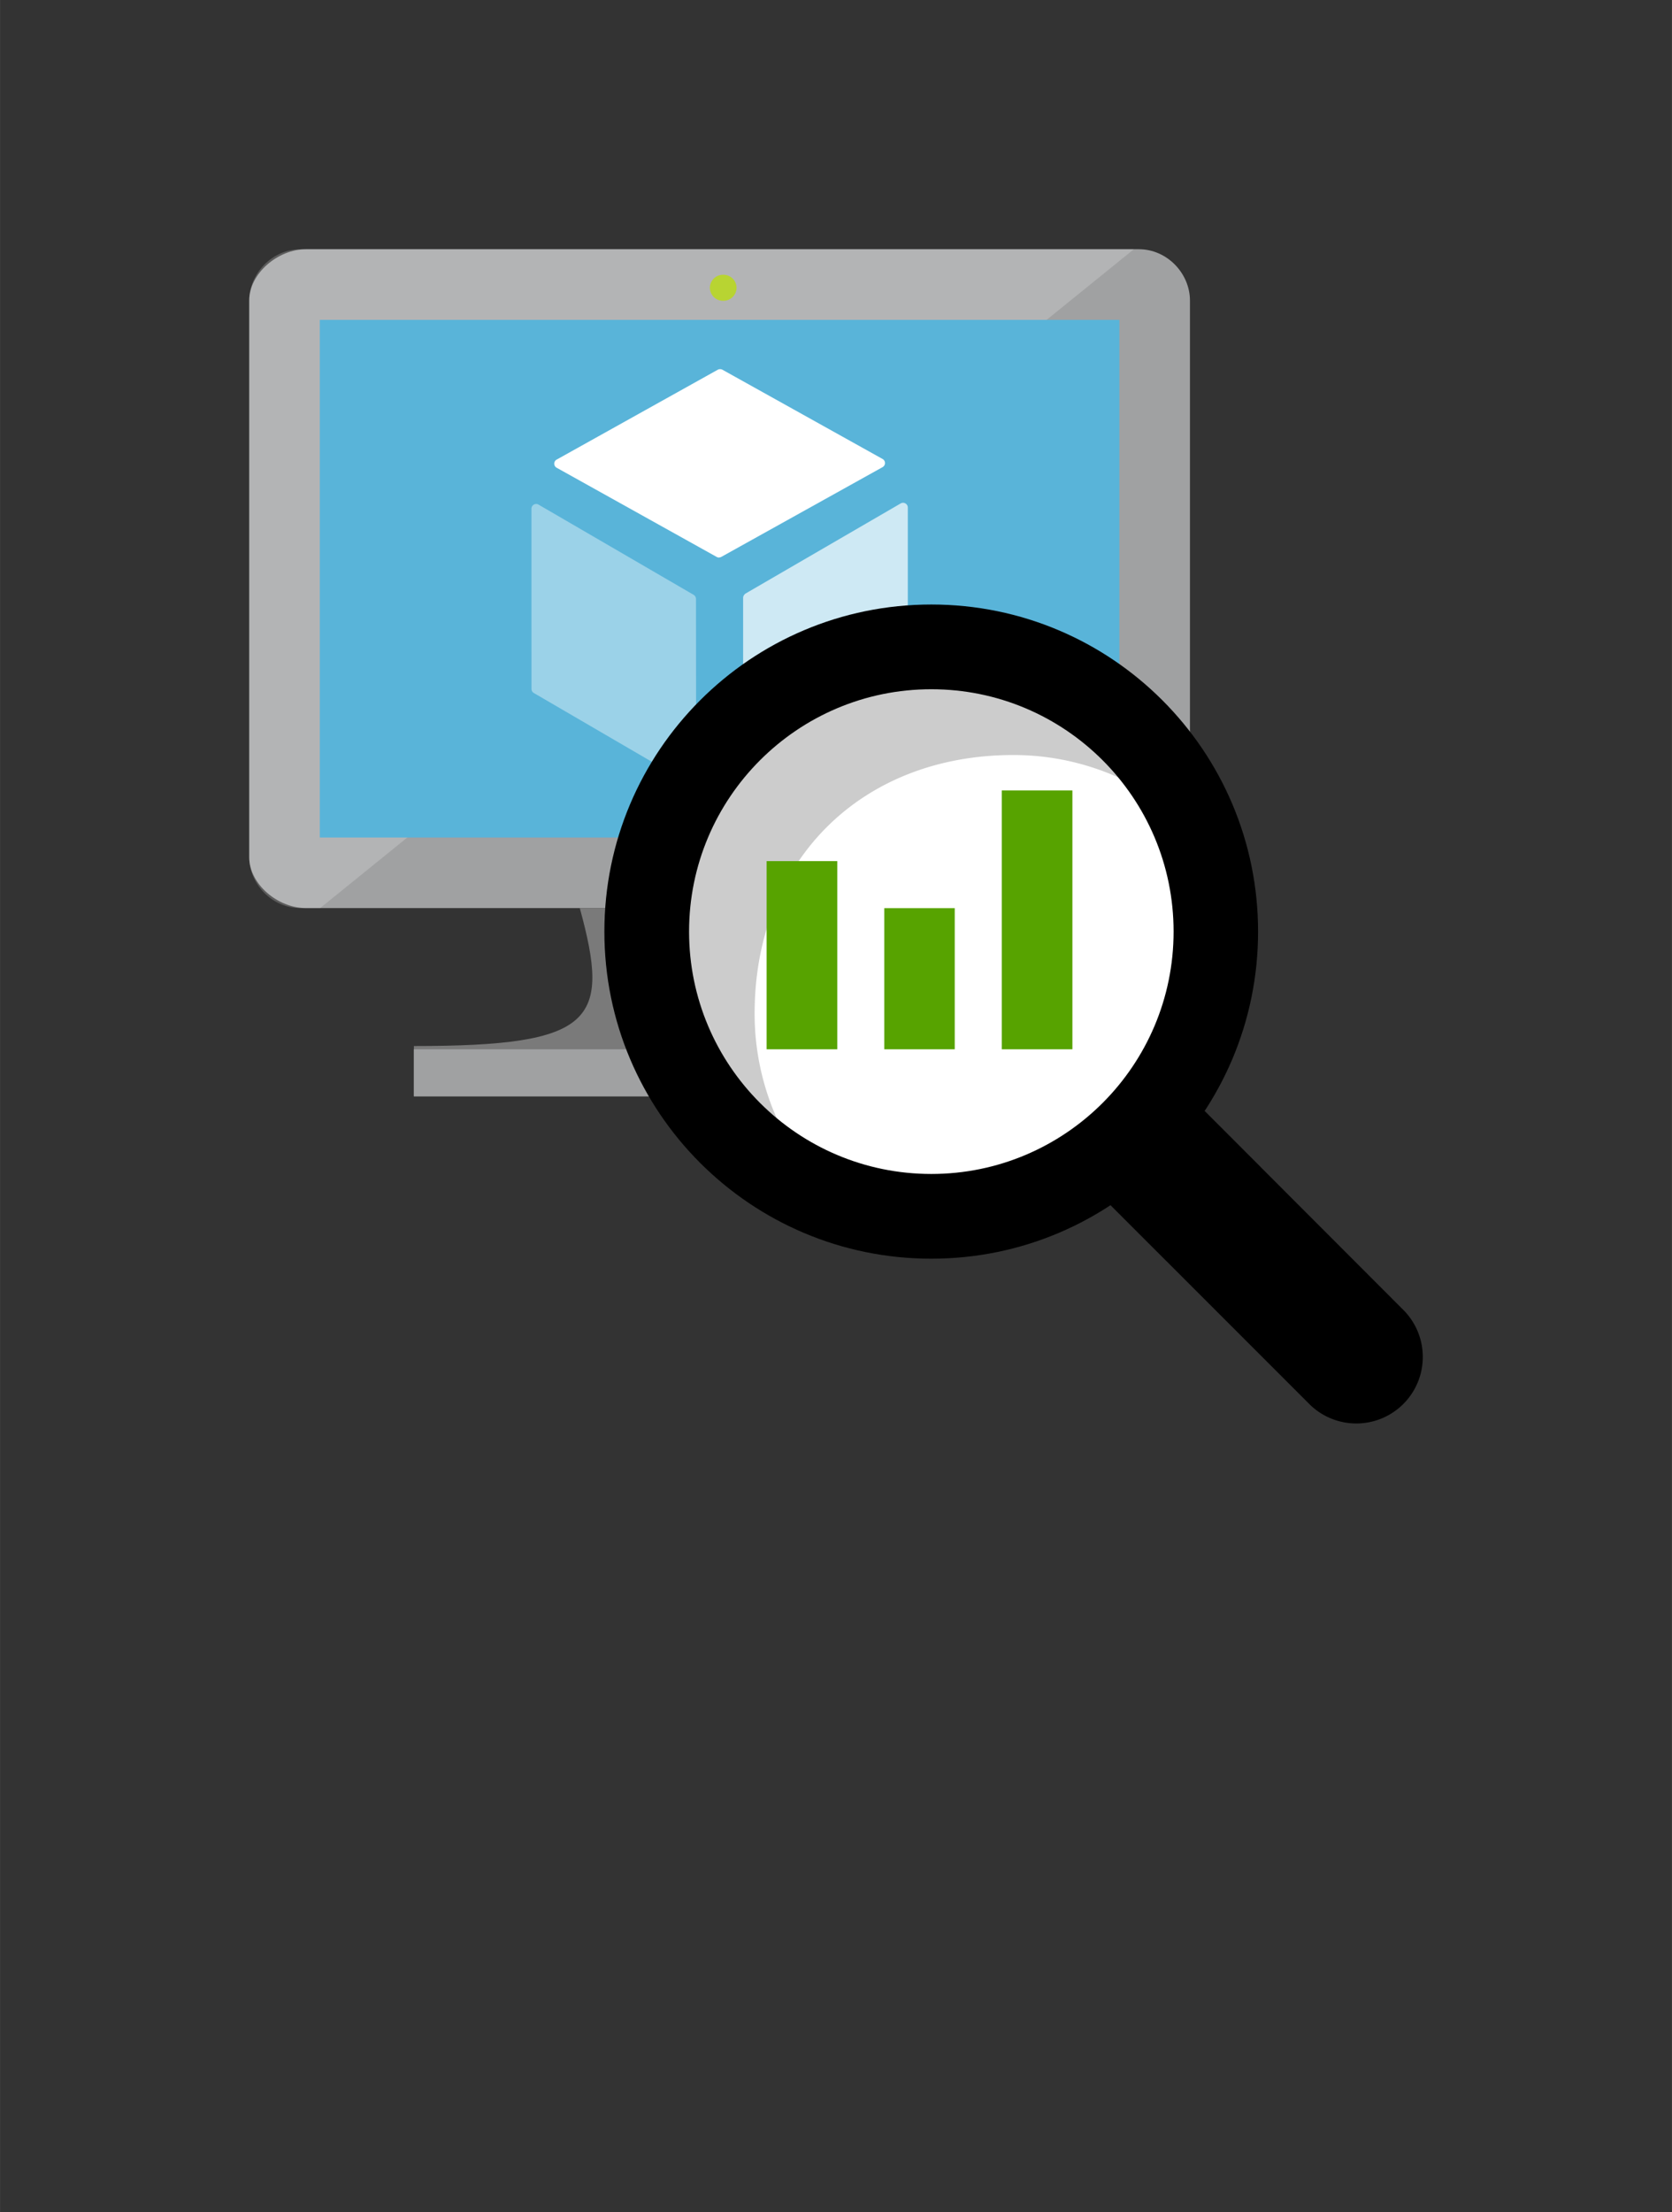 <?xml version="1.0" encoding="UTF-8" standalone="no"?>
<!DOCTYPE svg PUBLIC "-//W3C//DTD SVG 1.1//EN" "http://www.w3.org/Graphics/SVG/1.1/DTD/svg11.dtd">
<!-- Generated by Microsoft Visio, SVG Export Performance Diagnostics.svg Page-1 -->
<svg xmlns="http://www.w3.org/2000/svg" xmlns:xlink="http://www.w3.org/1999/xlink" xmlns:ev="http://www.w3.org/2001/xml-events"
		width="1.141in" height="1.509in" viewBox="0 0 82.127 108.618" xml:space="preserve" color-interpolation-filters="sRGB"
		class="st13">
	<rect x="0" y="0" width="82.127" height="108.618" fill="#333333" stroke="none"/>
	<style type="text/css">
	<![CDATA[
		.st1 {fill:#7a7a7a;stroke:none;stroke-linecap:butt;stroke-width:12.24}
		.st2 {fill:#a0a1a2;stroke:none;stroke-linecap:butt;stroke-width:12.24}
		.st3 {fill:#ffffff;fill-opacity:0.2;stroke:none;stroke-linecap:butt;stroke-width:12.24}
		.st4 {fill:#59b4d9;stroke:none;stroke-linecap:butt;stroke-width:12.24}
		.st5 {fill:#b8d432;stroke:none;stroke-linecap:butt;stroke-width:12.24}
		.st6 {fill:#ffffff;stroke:none;stroke-linecap:butt;stroke-width:12.24}
		.st7 {fill:#ffffff;fill-opacity:0.7;stroke:none;stroke-linecap:butt;stroke-width:12.24}
		.st8 {fill:#ffffff;fill-opacity:0.4;stroke:none;stroke-linecap:butt;stroke-width:12.24}
		.st9 {fill:#000000;stroke:none;stroke-linecap:butt;stroke-width:12.24}
		.st10 {fill:#000000;fill-opacity:0.4;stroke:none;stroke-linecap:butt;stroke-width:12.24}
		.st11 {fill:#000000;fill-opacity:0.2;stroke:none;stroke-linecap:butt;stroke-width:12.24}
		.st12 {fill:#57a300;stroke:none;stroke-linecap:butt;stroke-width:12.24}
		.st13 {fill:none;fill-rule:evenodd;font-size:12px;overflow:visible;stroke-linecap:square;stroke-miterlimit:3}
	]]>
	</style>

	<g>
		<title>Page-1</title>
		<g id="group1279-1" transform="translate(12.24,-39.685)">
			<title>Performance Diagnostics</title>
			<g id="group1280-2">
				<title>g64</title>
				<g id="shape1281-3" transform="translate(8.089,-15.105)">
					<title>path4</title>
					<path d="M8.15 99.38 C9.67 104.92 8.88 106.15 0 106.15 L0 108.62 L30.03 108.62 L30.03 106.15 C21.15 106.15 19.21
								 104.92 20.72 99.38 L8.15 99.38 Z" class="st1"/>
				</g>
				<g id="shape1282-5" transform="translate(0,-24.348)">
					<title>path6</title>
					<path d="M2.79 76.27 C1.41 76.27 0 77.46 0 78.79 L0 106.12 C0 107.44 1.4 108.62 2.79 108.62 L43.7 108.62 C45.09
								 108.62 46.21 107.44 46.21 106.12 L46.21 78.79 C46.21 77.46 45.09 76.27 43.7 76.27 L2.79 76.27 Z"
							class="st2"/>
				</g>
				<g id="shape1283-7" transform="translate(0.002,-24.346)">
					<title>path8</title>
					<path d="M43.45 76.27 L43.42 76.27 L2.51 76.27 C1.12 76.27 0 77.46 0 78.79 L0 106.12 C0 107.44 1.12 108.62 2.51
								 108.62 L3.48 108.62 L43.45 76.27 Z" class="st3"/>
				</g>
				<g id="shape1284-9" transform="translate(3.468,-27.812)">
					<title>path10</title>
					<rect x="0" y="83.203" width="39.276" height="25.415" class="st4"/>
				</g>
				<g id="shape1285-11" transform="translate(8.087,-15.105)">
					<title>path12</title>
					<path d="M0 106.31 L30.03 106.31 L30.03 108.62 L0 108.62 L0 106.31 Z" class="st2"/>
				</g>
				<g id="shape1286-13" transform="translate(22.628,-54.165)">
					<title>path14</title>
					<path d="M0 107.98 a0.647 0.647 0 0 1 0.656 -0.64 a0.647 0.647 0 0 1 0.655 0.64 a0.647
								 0.647 0 0 1 -0.655 0.64 a0.647 0.647 0 0 1 -0.656 -0.64 Z" class="st5"/>
				</g>
				<g id="shape1287-15" transform="translate(14.982,-41.559)">
					<title>path16</title>
					<path d="M8.1 108.62 a0.256 0.256 0 0 1 -0.121 -0.032 L0.12 104.21 a0.228 0.228 0 0 1 -4.1217E-15
								 -0.4 L8.03 99.4 a0.246 0.246 0 0 1 0.237 -1.42109E-14 L16.13 103.78 a0.232 0.232
								 0 0 1 0.119 0.2 C16.25 104.06 16.2 104.14 16.13 104.18 L8.22 108.58 a0.254 0.254 0
								 0 1 -0.12 0.034 Z" class="st6"/>
				</g>
				<g id="shape1288-17" transform="translate(24.261,-30.437)">
					<title>path18</title>
					<path d="M0.23 108.62 a0.231 0.231 0 0 1 -0.229 -0.235 L0 99.48 C0 99.39 0.05 99.32 0.11 99.27 L7.74
								 94.84 a0.226 0.226 0 0 1 0.232 0 a0.23 0.23 0 0 1 0.118 0.202 L8.09 103.95
								 C8.09 104.03 8.04 104.11 7.97 104.15 L0.35 108.59 a0.219 0.219 0 0 1 -0.117 0.031 Z"
							class="st7"/>
				</g>
				<g id="shape1289-19" transform="translate(13.864,-30.437)">
					<title>path20</title>
					<path d="M7.85 108.62 a0.201 0.201 0 0 1 -0.111 -0.031 L0.12 104.15 a0.228 0.228 0 0 1 -0.118
								 -0.202 L0 95.1 a0.232 0.232 0 0 1 0.347 -0.202 L7.97 99.33 a0.241 0.241 0 0
								 1 0.112 0.202 L8.09 108.38 a0.238 0.238 0 0 1 -0.112 0.202 a0.252 0.252 0
								 0 1 -0.12 0.031 Z" class="st8"/>
				</g>
				<g id="shape1290-21" transform="translate(40.52,-2.84217E-13)">
					<title>path22</title>
					<path d="M0 97.07 L11.55 108.62 L11.55 108.62 A3.264 3.264 -180 0 0 16.17 104 L16.17 104 L4.62 92.44 L0 97.07
								 Z" class="st9"/>
				</g>
				<g id="shape1291-23" transform="translate(42.034,-7.018)">
					<title>path24</title>
					<path d="M4.62 100.98 L0 105.6 L3.02 108.62 A16.184 16.185 -180 0 0 7.64 104 L4.62 100.98 Z" class="st10"/>
				</g>
				<g id="shape1292-25" transform="translate(20.796,-10.484)">
					<title>circle26</title>
					<ellipse cx="12.707" cy="95.91" rx="12.707" ry="12.707" class="st6"/>
				</g>
				<g id="shape1293-27" transform="translate(20.206,-12.794)">
					<title>path28</title>
					<path d="M4.62 102.25 C4.62 94.74 9.85 89.55 17.33 89.55 C19.65 89.55 21.82 90.18 23.69 91.27 C21.49 87.48 17.4
								 84.92 12.71 84.92 C5.69 84.92 0 90.61 0 97.63 C0 102.33 2.55 106.42 6.34 108.62 A12.629 12.629
								 0 0 1 4.62 102.25 Z" class="st11"/>
				</g>
				<g id="shape1294-29" transform="translate(17.446,-7.134)">
					<title>path30</title>
					<path d="M16.06 76.5 C7.19 76.5 0 83.69 0 92.56 C0 101.43 7.19 108.62 16.06 108.62 C24.93 108.62 32.11 101.43
								 32.11 92.56 C32.11 83.69 24.93 76.5 16.06 76.5 ZM16.06 104.46 C9.49 104.46 4.16 99.13 4.16 92.56
								 C4.16 85.99 9.49 80.66 16.06 80.66 C22.63 80.66 27.96 85.99 27.96 92.56 C27.96 99.13 22.63 104.46
								 16.06 104.46 Z" class="st9"/>
				</g>
				<g id="shape1295-31" transform="translate(25.416,-17.415)">
					<title>path32</title>
					<path d="M0 99.38 L3.47 99.38 L3.47 108.62 L0 108.62 L0 99.38 ZM5.78 101.69 L9.24 101.69 L9.24 108.62 L5.78 108.62
								 L5.78 101.69 ZM11.55 95.91 L15.02 95.91 L15.02 108.62 L11.55 108.62 L11.55 95.91 Z" class="st12"/>
				</g>
			</g>
		</g>
	</g>
</svg>
